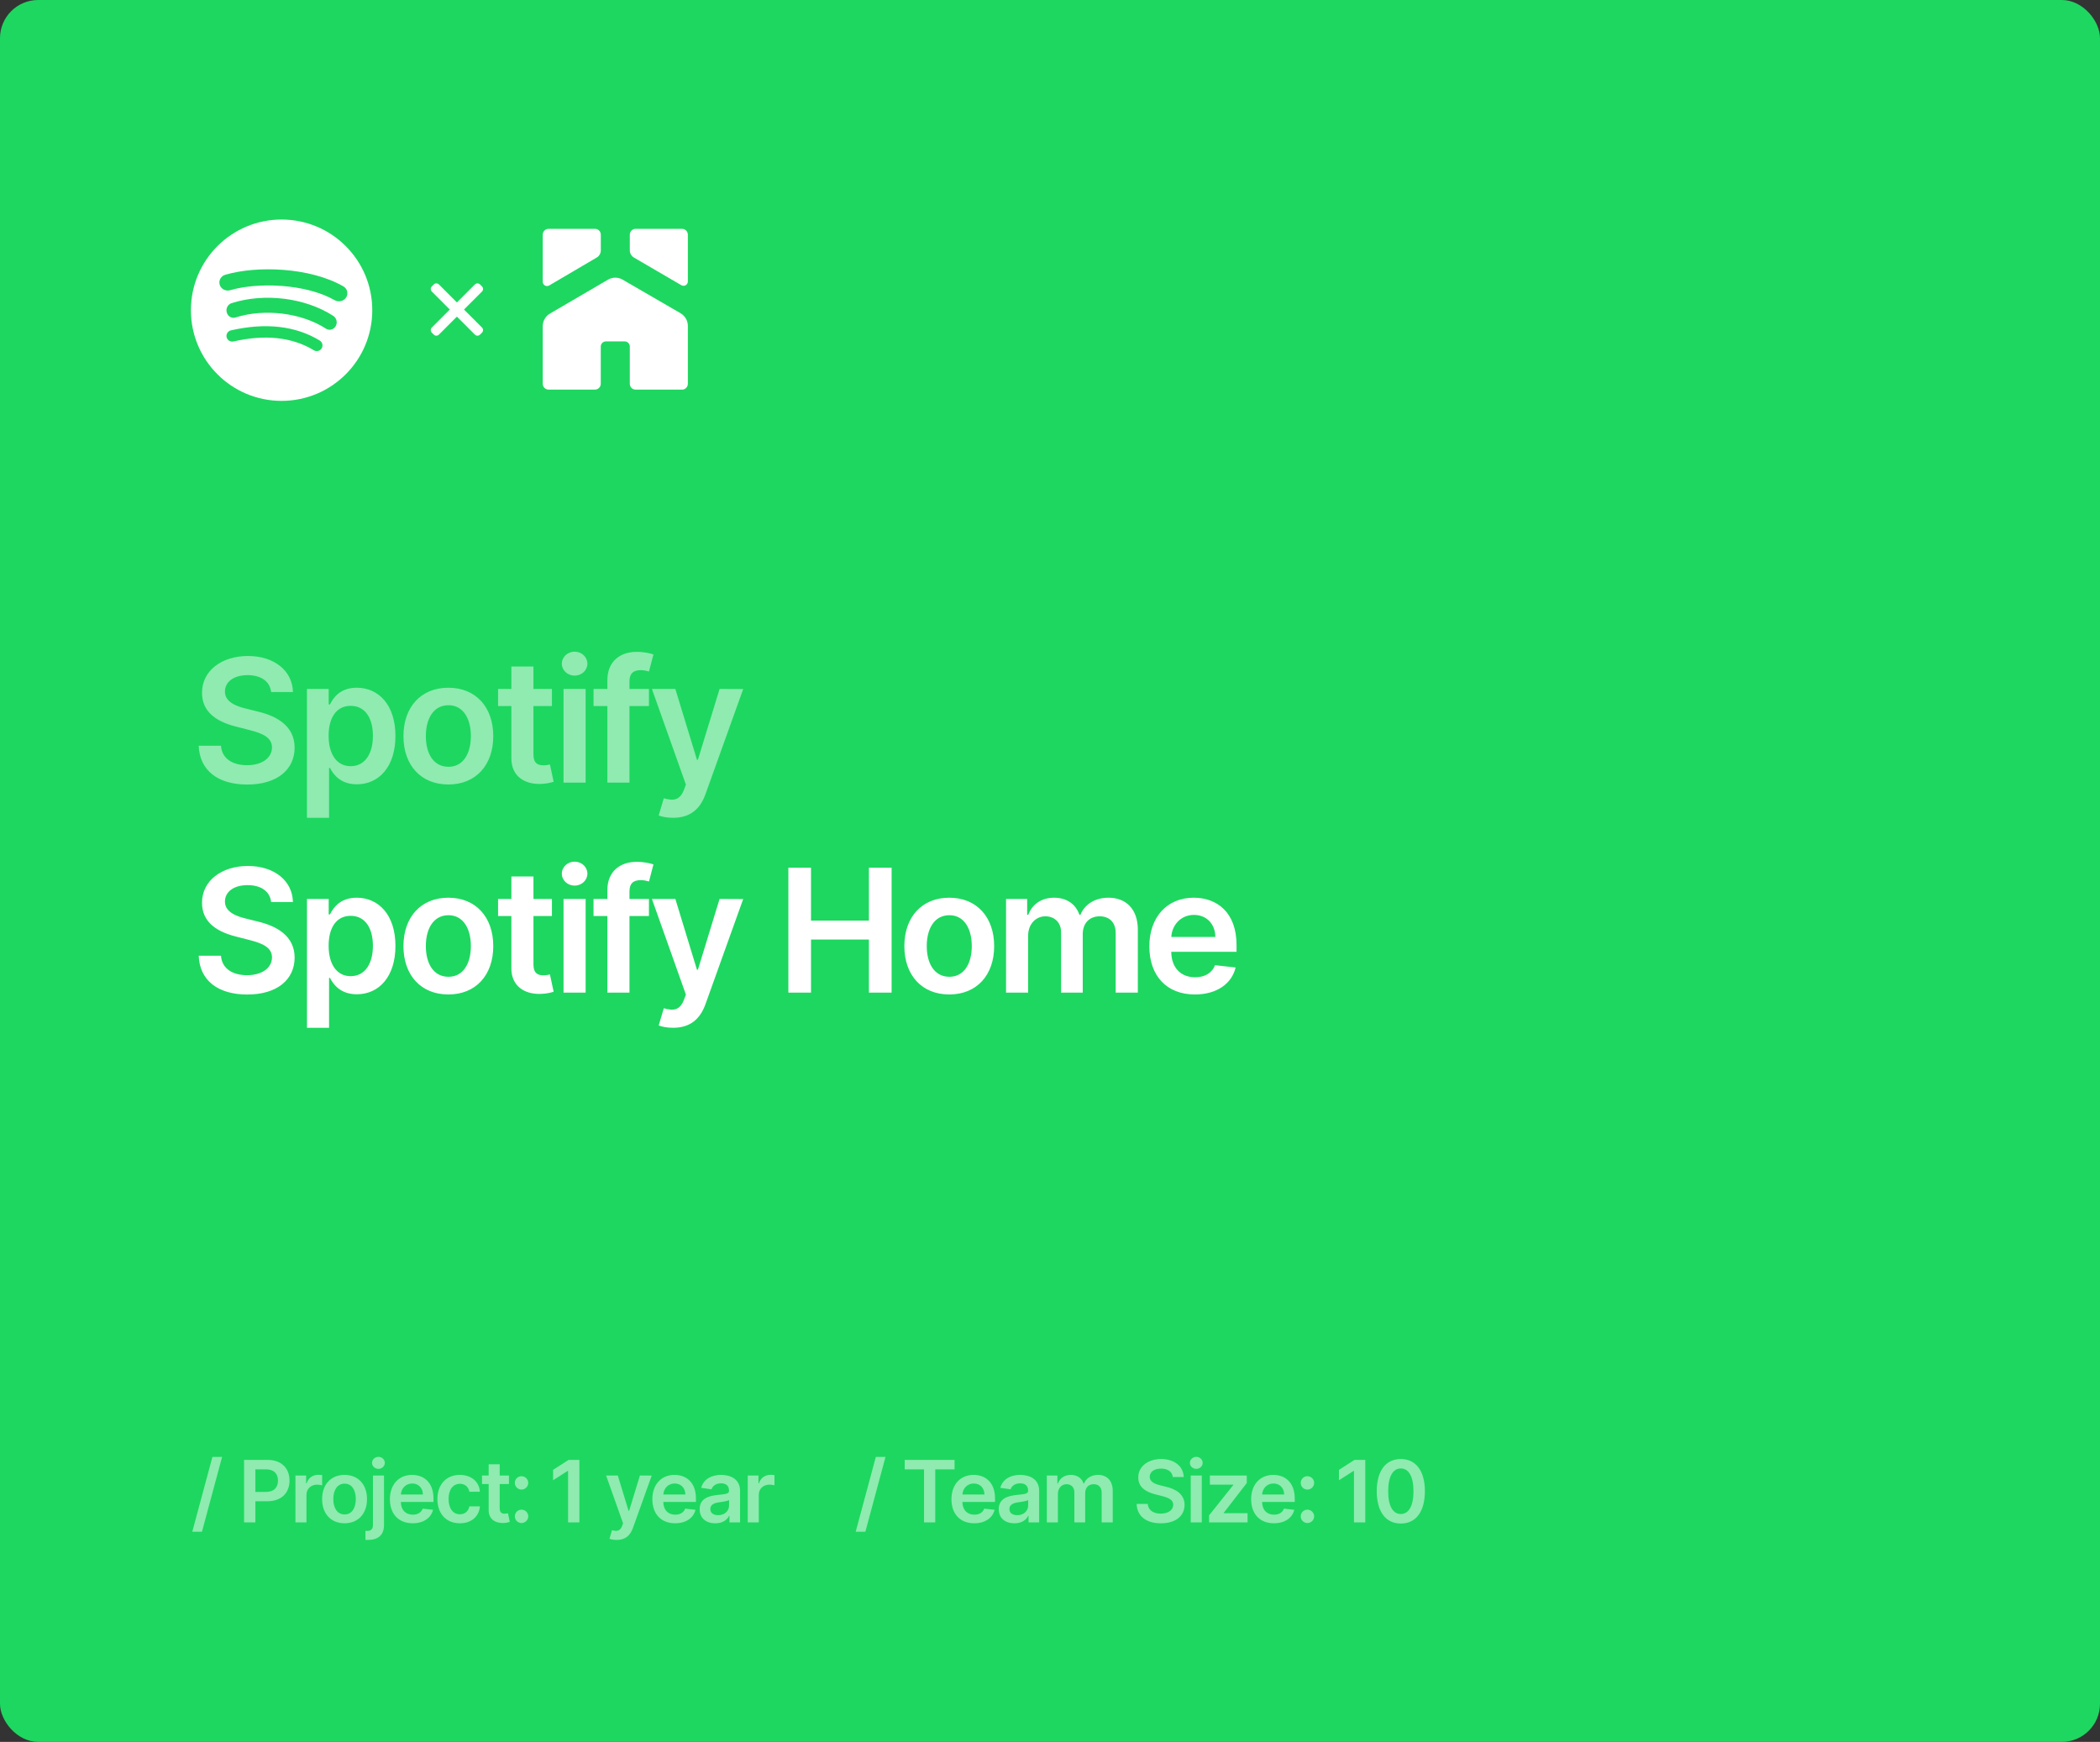<svg width="440" height="365" viewBox="0 0 440 365" fill="none" xmlns="http://www.w3.org/2000/svg">
<rect x="0" y="0" width="440" height="365" fill="#333333" stroke="none"/>
<rect width="440" height="365" rx="8" fill="#1ED760"/>
<path d="M46.533 305.295H44.506L40.288 320.969H42.314L46.533 305.295ZM51.136 319H53.508V314.577H56.014C59.037 314.577 60.66 312.761 60.66 310.243C60.66 307.744 59.056 305.909 56.045 305.909H51.136V319ZM53.508 312.627V307.891H55.681C57.458 307.891 58.244 308.849 58.244 310.243C58.244 311.636 57.458 312.627 55.694 312.627H53.508ZM61.898 319H64.212V313.228C64.212 311.982 65.152 311.099 66.424 311.099C66.814 311.099 67.299 311.17 67.498 311.234V309.105C67.287 309.067 66.922 309.041 66.666 309.041C65.541 309.041 64.602 309.68 64.244 310.818H64.142V309.182H61.898V319ZM72.193 319.192C75.07 319.192 76.898 317.165 76.898 314.129C76.898 311.087 75.07 309.054 72.193 309.054C69.317 309.054 67.489 311.087 67.489 314.129C67.489 317.165 69.317 319.192 72.193 319.192ZM72.206 317.338C70.614 317.338 69.835 315.919 69.835 314.123C69.835 312.327 70.614 310.888 72.206 310.888C73.772 310.888 74.552 312.327 74.552 314.123C74.552 315.919 73.772 317.338 72.206 317.338ZM78.142 309.182V319.531C78.142 320.355 77.79 320.796 76.902 320.796C76.787 320.796 76.697 320.79 76.569 320.783V322.669C76.735 322.682 76.876 322.682 77.042 322.682C79.209 322.682 80.456 321.685 80.456 319.562V309.182H78.142ZM79.292 307.788C80.027 307.788 80.628 307.226 80.628 306.536C80.628 305.839 80.027 305.276 79.292 305.276C78.551 305.276 77.95 305.839 77.95 306.536C77.95 307.226 78.551 307.788 79.292 307.788ZM86.462 319.192C88.75 319.192 90.322 318.073 90.731 316.366L88.571 316.124C88.258 316.955 87.491 317.389 86.494 317.389C84.998 317.389 84.007 316.405 83.988 314.724H90.827V314.014C90.827 310.569 88.756 309.054 86.34 309.054C83.528 309.054 81.693 311.119 81.693 314.148C81.693 317.229 83.502 319.192 86.462 319.192ZM83.994 313.164C84.065 311.911 84.991 310.857 86.372 310.857C87.702 310.857 88.597 311.828 88.609 313.164H83.994ZM96.348 319.192C98.815 319.192 100.387 317.728 100.554 315.644H98.342C98.144 316.699 97.383 317.306 96.367 317.306C94.922 317.306 93.989 316.098 93.989 314.091C93.989 312.109 94.941 310.92 96.367 310.92C97.479 310.92 98.163 311.636 98.342 312.582H100.554C100.394 310.454 98.732 309.054 96.335 309.054C93.458 309.054 91.643 311.131 91.643 314.129C91.643 317.102 93.414 319.192 96.348 319.192ZM106.636 309.182H104.7V306.83H102.386V309.182H100.992V310.972H102.386V316.43C102.373 318.278 103.715 319.185 105.454 319.134C106.112 319.115 106.566 318.987 106.815 318.904L106.425 317.095C106.298 317.127 106.035 317.185 105.748 317.185C105.166 317.185 104.7 316.98 104.7 316.047V310.972H106.636V309.182ZM109.277 319.141C110.031 319.141 110.677 318.514 110.683 317.734C110.677 316.967 110.031 316.341 109.277 316.341C108.497 316.341 107.864 316.967 107.871 317.734C107.864 318.514 108.497 319.141 109.277 319.141ZM109.277 312.129C110.031 312.129 110.677 311.502 110.683 310.722C110.677 309.955 110.031 309.329 109.277 309.329C108.497 309.329 107.864 309.955 107.871 310.722C107.864 311.502 108.497 312.129 109.277 312.129ZM121.396 305.909H119.14L115.886 307.999V310.173L118.948 308.217H119.025V319H121.396V305.909ZM129.209 322.682C131.011 322.682 132.053 321.755 132.609 320.189L136.553 309.195L134.079 309.182L131.81 316.597H131.708L129.445 309.182H126.99L130.551 319.205L130.353 319.735C129.924 320.854 129.247 320.93 128.237 320.636L127.7 322.439C128.013 322.567 128.576 322.682 129.209 322.682ZM141.452 319.192C143.74 319.192 145.312 318.073 145.721 316.366L143.561 316.124C143.248 316.955 142.481 317.389 141.484 317.389C139.988 317.389 138.997 316.405 138.978 314.724H145.817V314.014C145.817 310.569 143.746 309.054 141.33 309.054C138.518 309.054 136.683 311.119 136.683 314.148C136.683 317.229 138.492 319.192 141.452 319.192ZM138.984 313.164C139.055 311.911 139.981 310.857 141.362 310.857C142.692 310.857 143.587 311.828 143.599 313.164H138.984ZM149.88 319.198C151.421 319.198 152.341 318.476 152.763 317.651H152.84V319H155.064V312.429C155.064 309.834 152.948 309.054 151.076 309.054C149.011 309.054 147.426 309.974 146.914 311.764L149.075 312.071C149.305 311.4 149.957 310.825 151.088 310.825C152.162 310.825 152.75 311.374 152.75 312.339V312.378C152.75 313.043 152.054 313.075 150.321 313.26C148.416 313.464 146.595 314.033 146.595 316.245C146.595 318.175 148.007 319.198 149.88 319.198ZM150.481 317.498C149.516 317.498 148.826 317.057 148.826 316.207C148.826 315.318 149.599 314.947 150.634 314.8C151.242 314.717 152.456 314.564 152.757 314.321V315.478C152.757 316.571 151.875 317.498 150.481 317.498ZM156.671 319H158.985V313.228C158.985 311.982 159.924 311.099 161.196 311.099C161.586 311.099 162.072 311.17 162.27 311.234V309.105C162.059 309.067 161.695 309.041 161.439 309.041C160.314 309.041 159.375 309.68 159.017 310.818H158.914V309.182H156.671V319Z" fill="white" fill-opacity="0.5"/>
<path d="M185.533 305.295H183.506L179.288 320.969H181.314L185.533 305.295ZM189.561 307.897H193.607V319H195.96V307.897H200.006V305.909H189.561V307.897ZM204.12 319.192C206.408 319.192 207.98 318.073 208.39 316.366L206.229 316.124C205.916 316.955 205.149 317.389 204.152 317.389C202.656 317.389 201.665 316.405 201.646 314.724H208.485V314.014C208.485 310.569 206.414 309.054 203.998 309.054C201.186 309.054 199.351 311.119 199.351 314.148C199.351 317.229 201.16 319.192 204.12 319.192ZM201.652 313.164C201.723 311.911 202.649 310.857 204.03 310.857C205.36 310.857 206.255 311.828 206.267 313.164H201.652ZM212.548 319.198C214.089 319.198 215.009 318.476 215.431 317.651H215.508V319H217.732V312.429C217.732 309.834 215.616 309.054 213.744 309.054C211.679 309.054 210.094 309.974 209.582 311.764L211.743 312.071C211.973 311.4 212.625 310.825 213.756 310.825C214.83 310.825 215.418 311.374 215.418 312.339V312.378C215.418 313.043 214.722 313.075 212.989 313.26C211.084 313.464 209.263 314.033 209.263 316.245C209.263 318.175 210.675 319.198 212.548 319.198ZM213.149 317.498C212.184 317.498 211.494 317.057 211.494 316.207C211.494 315.318 212.267 314.947 213.303 314.8C213.91 314.717 215.124 314.564 215.425 314.321V315.478C215.425 316.571 214.543 317.498 213.149 317.498ZM219.339 319H221.653V313.03C221.653 311.822 222.458 311.004 223.455 311.004C224.433 311.004 225.105 311.662 225.105 312.672V319H227.374V312.876C227.374 311.771 228.032 311.004 229.151 311.004C230.084 311.004 230.825 311.553 230.825 312.768V319H233.146V312.41C233.146 310.217 231.88 309.054 230.078 309.054C228.652 309.054 227.565 309.757 227.131 310.85H227.029C226.651 309.738 225.699 309.054 224.376 309.054C223.059 309.054 222.075 309.732 221.666 310.85H221.551V309.182H219.339V319ZM245.735 309.508H248.017C247.972 307.296 246.086 305.73 243.299 305.73C240.551 305.73 238.486 307.277 238.492 309.591C238.492 311.47 239.828 312.55 241.983 313.107L243.472 313.49C244.885 313.848 245.818 314.289 245.824 315.305C245.818 316.424 244.757 317.172 243.21 317.172C241.727 317.172 240.576 316.507 240.48 315.133H238.147C238.243 317.734 240.18 319.198 243.229 319.198C246.367 319.198 248.189 317.632 248.196 315.325C248.189 313.055 246.316 312.02 244.348 311.553L243.12 311.246C242.046 310.991 240.883 310.537 240.896 309.444C240.902 308.46 241.784 307.737 243.267 307.737C244.68 307.737 245.613 308.396 245.735 309.508ZM249.488 319H251.801V309.182H249.488V319ZM250.651 307.788C251.386 307.788 251.987 307.226 251.987 306.536C251.987 305.839 251.386 305.276 250.651 305.276C249.909 305.276 249.309 305.839 249.309 306.536C249.309 307.226 249.909 307.788 250.651 307.788ZM253.333 319H261.393V317.082H256.408V316.999L261.227 310.761V309.182H253.499V311.099H258.396V311.183L253.333 317.53V319ZM266.914 319.192C269.202 319.192 270.774 318.073 271.184 316.366L269.023 316.124C268.71 316.955 267.943 317.389 266.946 317.389C265.45 317.389 264.459 316.405 264.44 314.724H271.279V314.014C271.279 310.569 269.208 309.054 266.792 309.054C263.98 309.054 262.145 311.119 262.145 314.148C262.145 317.229 263.954 319.192 266.914 319.192ZM264.446 313.164C264.517 311.911 265.443 310.857 266.824 310.857C268.154 310.857 269.049 311.828 269.061 313.164H264.446ZM273.942 319.141C274.697 319.141 275.342 318.514 275.349 317.734C275.342 316.967 274.697 316.341 273.942 316.341C273.163 316.341 272.53 316.967 272.536 317.734C272.53 318.514 273.163 319.141 273.942 319.141ZM273.942 312.129C274.697 312.129 275.342 311.502 275.349 310.722C275.342 309.955 274.697 309.329 273.942 309.329C273.163 309.329 272.53 309.955 272.536 310.722C272.53 311.502 273.163 312.129 273.942 312.129ZM286.062 305.909H283.805L280.552 307.999V310.173L283.613 308.217H283.69V319H286.062V305.909ZM293.504 319.249C296.662 319.256 298.547 316.763 298.547 312.467C298.547 308.197 296.649 305.73 293.504 305.73C290.359 305.73 288.467 308.191 288.461 312.467C288.461 316.756 290.346 319.249 293.504 319.249ZM293.504 317.249C291.874 317.249 290.851 315.612 290.858 312.467C290.864 309.348 291.881 307.705 293.504 307.705C295.134 307.705 296.15 309.348 296.157 312.467C296.157 315.612 295.141 317.249 293.504 317.249Z" fill="white" fill-opacity="0.5"/>
<path fill-rule="evenodd" clip-rule="evenodd" d="M40 65C40 54.507 48.507 46 59 46L58.999 46.001C69.494 46.001 78 54.507 78 65C78 75.494 69.494 84 59 84C48.507 84 40 75.494 40 65ZM65.749 73.393C66.312 73.738 67.049 73.56 67.392 72.999C67.738 72.437 67.559 71.704 66.996 71.359C61.944 68.279 55.681 67.562 48.38 69.227C47.736 69.373 47.334 70.012 47.481 70.654C47.628 71.295 48.269 71.697 48.912 71.551C55.584 70.031 61.249 70.651 65.749 73.393ZM70.33 68.35C69.901 69.087 68.989 69.319 68.293 68.866C63.186 65.549 55.403 64.589 49.363 66.526C48.58 66.776 47.752 66.31 47.514 65.483C47.279 64.656 47.72 63.783 48.502 63.532C55.401 61.32 63.978 62.391 69.842 66.199C70.538 66.652 70.758 67.615 70.33 68.35V68.35ZM48.234 60.808C54.032 59.118 64.05 59.437 70.122 62.9H70.123C70.957 63.377 72.041 63.112 72.536 62.308C73.034 61.505 72.759 60.467 71.92 59.99C64.929 56.004 53.866 55.63 47.212 57.569C46.28 57.841 45.755 58.786 46.037 59.681C46.319 60.574 47.304 61.079 48.234 60.808Z" fill="white"/>
<path fill-rule="evenodd" clip-rule="evenodd" d="M91.424 60.141L95.732 64.448L100.04 60.141L100.452 60.553L96.145 64.861L100.452 69.168L100.04 69.581L95.732 65.274L91.424 69.581L91.012 69.168L95.319 64.861L91.012 60.553L91.424 60.141Z" fill="white" stroke="white" stroke-width="1.52" stroke-linejoin="round"/>
<path d="M115.075 59.815L125.033 53.961C125.558 53.654 125.884 53.086 125.884 52.479V49.174C125.884 48.5 125.339 47.952 124.667 47.952H114.935C114.264 47.952 113.719 48.5 113.719 49.174V59.041C113.719 59.735 114.47 60.169 115.075 59.815ZM142.603 65.643L130.444 58.594C129.5 58.046 128.337 58.046 127.393 58.6L115.228 65.71C114.297 66.257 113.719 67.259 113.719 68.347V80.417C113.719 81.091 114.264 81.638 114.935 81.638H124.661C125.332 81.638 125.877 81.091 125.877 80.417V72.62C125.877 72.025 126.356 71.538 126.954 71.538H130.883C131.475 71.538 131.96 72.019 131.96 72.62V80.424C131.96 81.098 132.505 81.645 133.176 81.645H142.902C143.573 81.645 144.119 81.098 144.119 80.424V68.287C144.119 67.199 143.54 66.191 142.603 65.643ZM142.902 47.952H133.176C132.505 47.952 131.96 48.5 131.96 49.174V52.472C131.96 53.086 132.286 53.654 132.811 53.961L142.769 59.769C143.367 60.116 144.119 59.682 144.119 58.987V49.174C144.119 48.5 143.573 47.952 142.902 47.952Z" fill="white"/>
<path d="M56.811 145.016H61.375C61.285 140.592 57.514 137.46 51.94 137.46C46.443 137.46 42.314 140.554 42.327 145.182C42.327 148.94 44.999 151.101 49.307 152.213L52.285 152.98C55.111 153.696 56.977 154.578 56.99 156.611C56.977 158.848 54.855 160.344 51.761 160.344C48.795 160.344 46.494 159.014 46.303 156.266H41.636C41.828 161.469 45.702 164.396 51.8 164.396C58.077 164.396 61.72 161.264 61.733 156.649C61.72 152.111 57.974 150.04 54.037 149.107L51.582 148.493C49.435 147.982 47.108 147.074 47.133 144.888C47.146 142.919 48.91 141.474 51.876 141.474C54.702 141.474 56.568 142.791 56.811 145.016ZM64.317 171.364H68.945V160.906H69.136C69.865 162.338 71.386 164.345 74.761 164.345C79.389 164.345 82.854 160.676 82.854 154.207C82.854 147.662 79.287 144.108 74.749 144.108C71.284 144.108 69.84 146.192 69.136 147.611H68.868V144.364H64.317V171.364ZM68.855 154.182C68.855 150.372 70.492 147.905 73.47 147.905C76.551 147.905 78.136 150.526 78.136 154.182C78.136 157.864 76.526 160.548 73.47 160.548C70.517 160.548 68.855 157.991 68.855 154.182ZM93.942 164.384C99.695 164.384 103.351 160.331 103.351 154.259C103.351 148.173 99.695 144.108 93.942 144.108C88.189 144.108 84.533 148.173 84.533 154.259C84.533 160.331 88.189 164.384 93.942 164.384ZM93.968 160.676C90.784 160.676 89.225 157.838 89.225 154.246C89.225 150.653 90.784 147.777 93.968 147.777C97.1 147.777 98.659 150.653 98.659 154.246C98.659 157.838 97.1 160.676 93.968 160.676ZM115.644 144.364H111.771V139.659H107.143V144.364H104.356V147.943H107.143V158.861C107.118 162.555 109.802 164.371 113.279 164.268C114.596 164.23 115.504 163.974 116.002 163.808L115.223 160.19C114.967 160.254 114.443 160.369 113.868 160.369C112.704 160.369 111.771 159.96 111.771 158.094V147.943H115.644V144.364ZM118.075 164H122.703V144.364H118.075V164ZM120.402 141.577C121.872 141.577 123.073 140.452 123.073 139.071C123.073 137.678 121.872 136.553 120.402 136.553C118.919 136.553 117.717 137.678 117.717 139.071C117.717 140.452 118.919 141.577 120.402 141.577ZM135.968 144.364H131.889V142.817C131.889 141.283 132.529 140.426 134.255 140.426C134.983 140.426 135.597 140.592 135.98 140.707L136.914 137.128C136.313 136.923 134.996 136.591 133.398 136.591C129.985 136.591 127.262 138.547 127.262 142.51V144.364H124.36V147.943H127.262V164H131.889V147.943H135.968V144.364ZM141.028 171.364C144.633 171.364 146.717 169.51 147.829 166.378L155.717 144.389L150.77 144.364L146.231 159.193H146.027L141.501 144.364H136.592L143.713 164.409L143.317 165.47C142.46 167.707 141.105 167.861 139.085 167.273L138.011 170.878C138.638 171.134 139.763 171.364 141.028 171.364Z" fill="white" fill-opacity="0.5"/>
<path d="M56.811 189.016H61.375C61.285 184.592 57.514 181.46 51.94 181.46C46.443 181.46 42.314 184.554 42.327 189.182C42.327 192.94 44.999 195.101 49.307 196.213L52.285 196.98C55.111 197.696 56.977 198.578 56.99 200.611C56.977 202.848 54.855 204.344 51.761 204.344C48.795 204.344 46.494 203.014 46.303 200.266H41.636C41.828 205.469 45.702 208.396 51.8 208.396C58.077 208.396 61.72 205.264 61.733 200.649C61.72 196.111 57.974 194.04 54.037 193.107L51.582 192.493C49.435 191.982 47.108 191.074 47.133 188.888C47.146 186.919 48.91 185.474 51.876 185.474C54.702 185.474 56.568 186.791 56.811 189.016ZM64.317 215.364H68.945V204.906H69.136C69.865 206.338 71.386 208.345 74.761 208.345C79.389 208.345 82.854 204.676 82.854 198.207C82.854 191.662 79.287 188.108 74.749 188.108C71.284 188.108 69.84 190.192 69.136 191.611H68.868V188.364H64.317V215.364ZM68.855 198.182C68.855 194.372 70.492 191.905 73.47 191.905C76.551 191.905 78.136 194.526 78.136 198.182C78.136 201.864 76.526 204.548 73.47 204.548C70.517 204.548 68.855 201.991 68.855 198.182ZM93.942 208.384C99.695 208.384 103.351 204.331 103.351 198.259C103.351 192.173 99.695 188.108 93.942 188.108C88.189 188.108 84.533 192.173 84.533 198.259C84.533 204.331 88.189 208.384 93.942 208.384ZM93.968 204.676C90.784 204.676 89.225 201.838 89.225 198.246C89.225 194.653 90.784 191.777 93.968 191.777C97.1 191.777 98.659 194.653 98.659 198.246C98.659 201.838 97.1 204.676 93.968 204.676ZM115.644 188.364H111.771V183.659H107.143V188.364H104.356V191.943H107.143V202.861C107.118 206.555 109.802 208.371 113.279 208.268C114.596 208.23 115.504 207.974 116.002 207.808L115.223 204.19C114.967 204.254 114.443 204.369 113.868 204.369C112.704 204.369 111.771 203.96 111.771 202.094V191.943H115.644V188.364ZM118.075 208H122.703V188.364H118.075V208ZM120.402 185.577C121.872 185.577 123.073 184.452 123.073 183.071C123.073 181.678 121.872 180.553 120.402 180.553C118.919 180.553 117.717 181.678 117.717 183.071C117.717 184.452 118.919 185.577 120.402 185.577ZM135.968 188.364H131.889V186.817C131.889 185.283 132.529 184.426 134.255 184.426C134.983 184.426 135.597 184.592 135.98 184.707L136.914 181.128C136.313 180.923 134.996 180.591 133.398 180.591C129.985 180.591 127.262 182.547 127.262 186.51V188.364H124.36V191.943H127.262V208H131.889V191.943H135.968V188.364ZM141.028 215.364C144.633 215.364 146.717 213.51 147.829 210.378L155.717 188.389L150.77 188.364L146.231 203.193H146.027L141.501 188.364H136.592L143.713 208.409L143.317 209.47C142.46 211.707 141.105 211.861 139.085 211.273L138.011 214.878C138.638 215.134 139.763 215.364 141.028 215.364ZM165.183 208H169.926V196.878H182.058V208H186.814V181.818H182.058V192.902H169.926V181.818H165.183V208ZM198.893 208.384C204.646 208.384 208.302 204.331 208.302 198.259C208.302 192.173 204.646 188.108 198.893 188.108C193.14 188.108 189.484 192.173 189.484 198.259C189.484 204.331 193.14 208.384 198.893 208.384ZM198.919 204.676C195.736 204.676 194.176 201.838 194.176 198.246C194.176 194.653 195.736 191.777 198.919 191.777C202.051 191.777 203.611 194.653 203.611 198.246C203.611 201.838 202.051 204.676 198.919 204.676ZM210.79 208H215.418V196.06C215.418 193.643 217.029 192.007 219.023 192.007C220.979 192.007 222.322 193.324 222.322 195.344V208H226.86V195.753C226.86 193.541 228.177 192.007 230.414 192.007C232.28 192.007 233.763 193.107 233.763 195.536V208H238.404V194.82C238.404 190.435 235.873 188.108 232.268 188.108C229.417 188.108 227.243 189.514 226.374 191.7H226.17C225.415 189.476 223.511 188.108 220.864 188.108C218.231 188.108 216.262 189.463 215.444 191.7H215.214V188.364H210.79V208ZM250.352 208.384C254.929 208.384 258.074 206.146 258.892 202.733L254.571 202.247C253.944 203.909 252.41 204.778 250.416 204.778C247.425 204.778 245.443 202.81 245.405 199.447H259.084V198.028C259.084 191.138 254.942 188.108 250.109 188.108C244.484 188.108 240.815 192.237 240.815 198.297C240.815 204.459 244.433 208.384 250.352 208.384ZM245.417 196.328C245.558 193.822 247.412 191.713 250.173 191.713C252.832 191.713 254.622 193.656 254.648 196.328H245.417Z" fill="white"/>
</svg>
